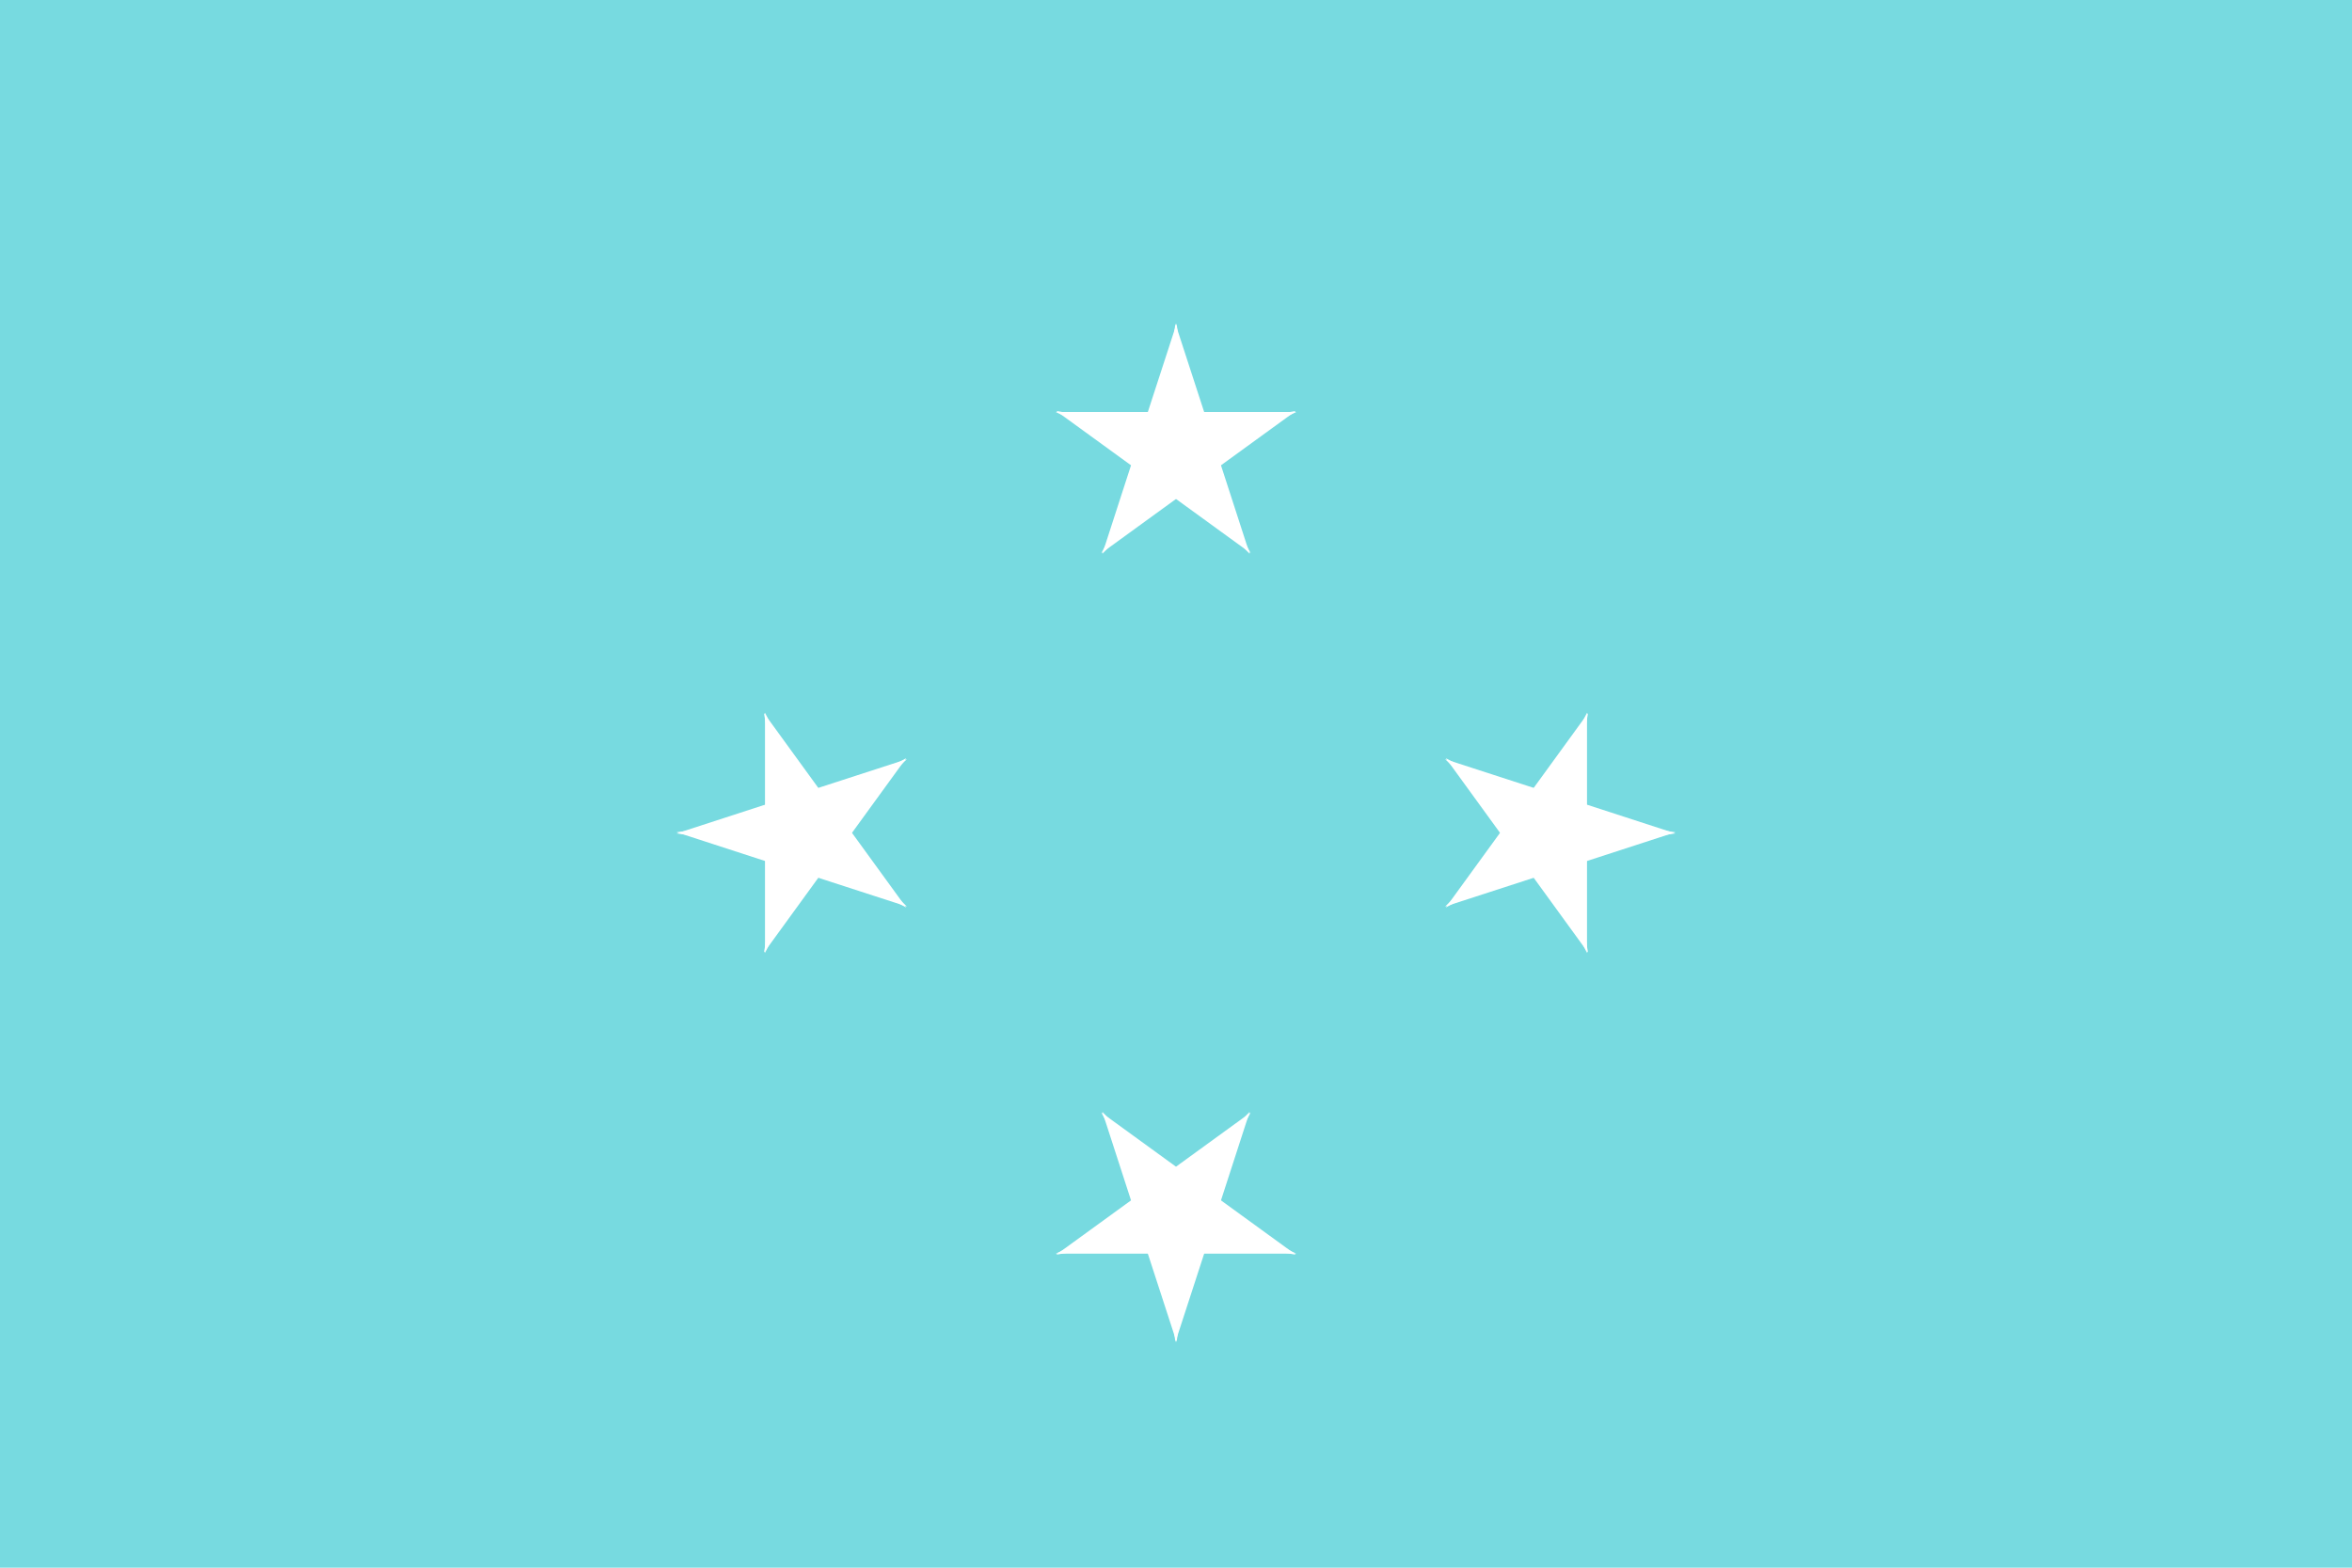<svg width="24" height="16" viewBox="0 0 24 16" xmlns="http://www.w3.org/2000/svg"><title>flag-fm</title><g fill="none" fill-rule="evenodd"><path fill="#77DAE0" d="M0 0h24v16H0z"/><g fill="#FFF"><path d="M12.006 3.303l-.402 1.236.6.195"/><path d="M11.994 3.303l.402 1.236-.6.195"/><path d="M13.227 4.205h-1.3v.631"/><path d="M13.223 4.194l-1.052.764-.37-.511"/><path d="M12.752 5.653l-.401-1.237-.601.196"/><path d="M12.762 5.646l-1.052-.764.371-.511"/><g><path d="M11.238 5.646l1.052-.764-.371-.511"/><path d="M11.248 5.653l.401-1.237.601.196"/></g><g><path d="M10.777 4.194l1.052.764.37-.511"/><path d="M10.773 4.205h1.3v.631"/></g></g><g fill="#FFF"><path d="M17.096 8.506l-1.237-.402-.195.6"/><path d="M17.096 8.494l-1.237.402-.195-.6"/><path d="M16.194 9.727v-1.3h-.631"/><path d="M16.205 9.723l-.764-1.052.51-.37"/><path d="M14.746 9.252l1.236-.401-.195-.601"/><path d="M14.753 9.262l.764-1.052.51.371"/><g><path d="M14.753 7.738l.764 1.052.51-.371"/><path d="M14.746 7.748l1.236.401-.195.601"/></g><g><path d="M16.205 7.277l-.764 1.052.51.37"/><path d="M16.194 7.273v1.3h-.631"/></g></g><g fill="#FFF"><path d="M11.994 13.697l.402-1.236-.6-.195"/><path d="M12.006 13.697l-.402-1.236.6-.195"/><path d="M10.773 12.795h1.3v-.631"/><path d="M10.777 12.806l1.052-.764.37.511"/><path d="M11.248 11.347l.401 1.237.601-.196"/><path d="M11.238 11.354l1.052.764-.371.511"/><g><path d="M12.762 11.354l-1.052.764.371.511"/><path d="M12.752 11.347l-.401 1.237-.601-.196"/></g><g><path d="M13.223 12.806l-1.052-.764-.37.511"/><path d="M13.227 12.795h-1.3v-.631"/></g></g><g fill="#FFF"><path d="M6.904 8.494l1.237.402.195-.6"/><path d="M6.904 8.506l1.237-.402.195.6"/><path d="M7.806 7.273v1.3h.631"/><path d="M7.795 7.277l.764 1.052-.51.37"/><path d="M9.254 7.748l-1.236.401.195.601"/><path d="M9.247 7.738L8.483 8.79l-.51-.371"/><g><path d="M9.247 9.262L8.483 8.21l-.51.371"/><path d="M9.254 9.252l-1.236-.401.195-.601"/></g><g><path d="M7.795 9.723l.764-1.052-.51-.37"/><path d="M7.806 9.727v-1.3h.631"/></g></g></g></svg>